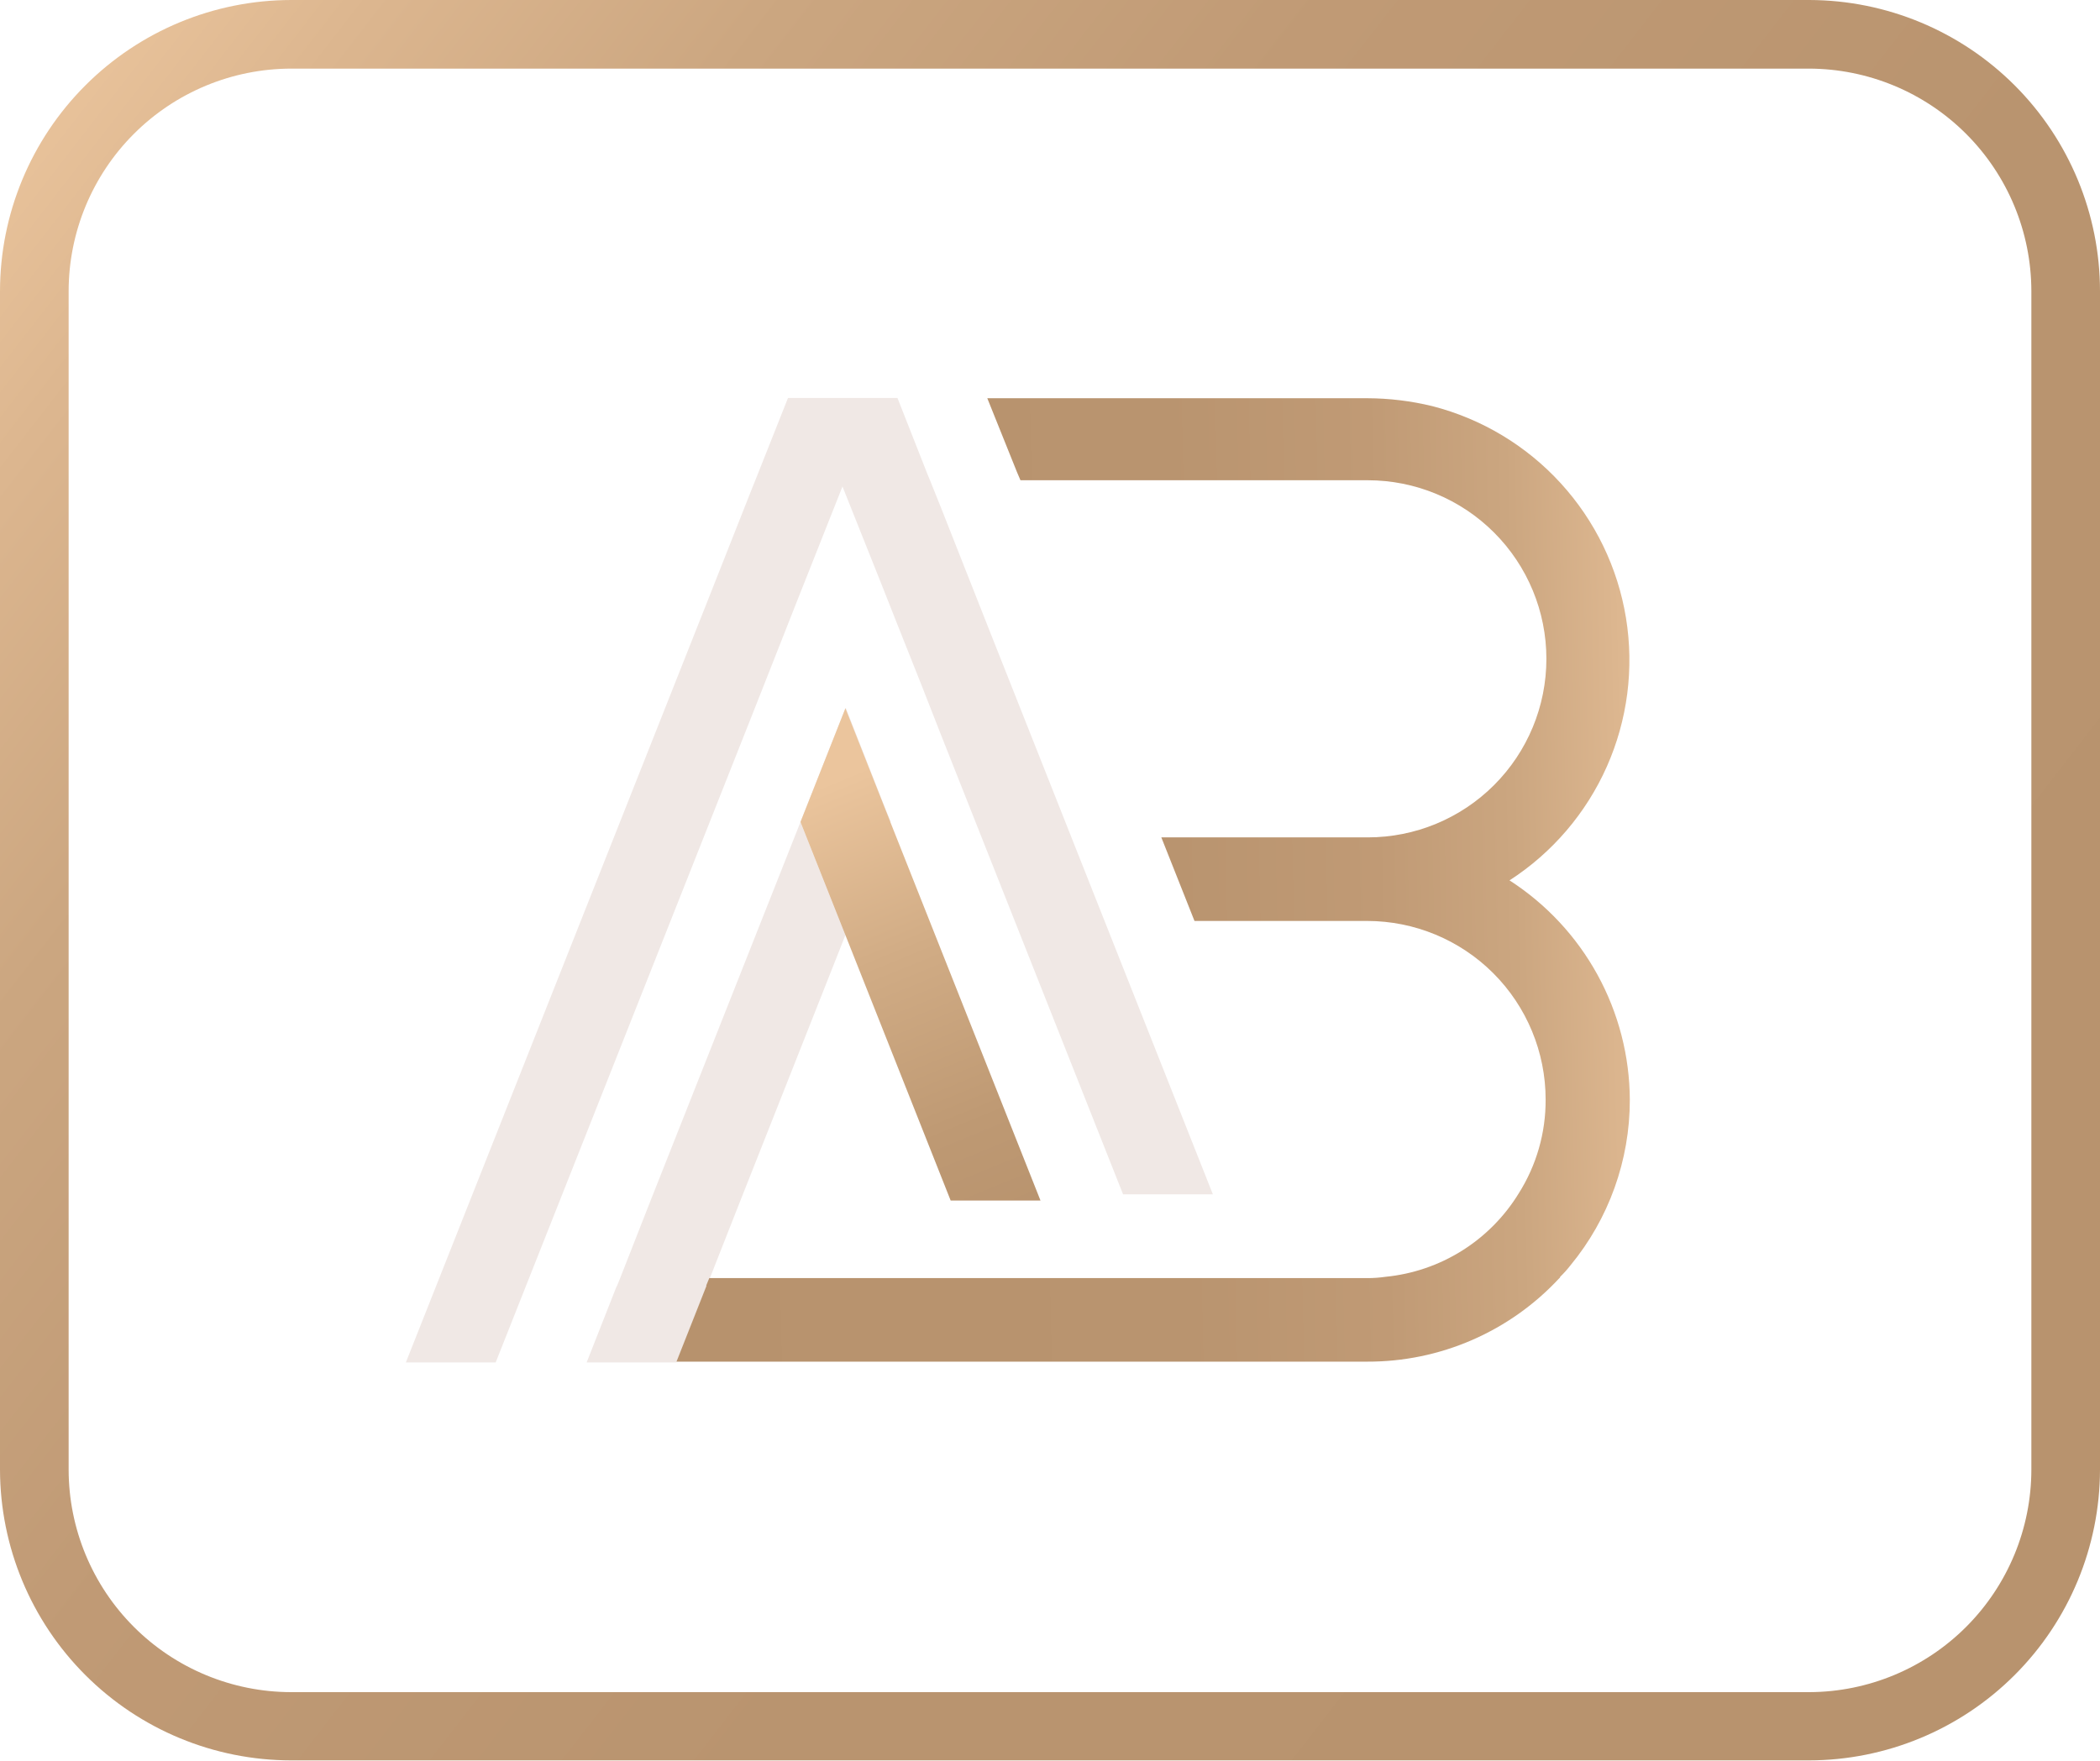 <svg width="149" height="125" viewBox="0 0 149 125" fill="none" xmlns="http://www.w3.org/2000/svg">
<path d="M86.056 84.762H79.683L66.773 52.172L65.397 48.659L63.587 44.106L62.6 41.607L59.776 34.528L56.589 42.567L53.412 50.624L35.17 96.693H28.797L50.225 42.594L53.412 34.528L53.556 34.175L55.91 28.245H63.678L65.787 33.604L66.022 34.175L66.773 36.049L69.951 44.106L86.056 84.762Z" fill="#F0E8E5"/>
<path d="M59.984 66.366L52.488 85.322L50.343 90.772L50.134 91.279L50.107 91.333L47.989 96.693H41.625L43.734 91.333L43.77 91.279L43.978 90.772L46.115 85.322L56.797 58.336L59.984 66.366Z" fill="#F0E8E5"/>
<path d="M63.198 58.309L63.17 58.336L59.984 66.366L56.797 58.336L59.984 50.27L60.011 50.243L62.781 57.295L63.198 58.309Z" fill="#F0E8E5"/>
<path d="M73.826 85.205H67.452L59.984 66.366L56.797 58.336L59.984 50.27L63.17 58.336L73.826 85.205Z" fill="url(#paint0_linear_80_224)"/>
<path d="M115.64 78.053C115.644 82.349 114.149 86.511 111.413 89.822C111.193 90.103 110.954 90.37 110.698 90.618C110.698 90.618 110.698 90.682 110.643 90.709C108.904 92.586 106.795 94.082 104.448 95.103C102.102 96.124 99.569 96.647 97.01 96.638H47.998L50.116 91.279V91.216L50.325 90.709H97.019C97.446 90.71 97.873 90.68 98.295 90.618C100.223 90.43 102.08 89.798 103.722 88.77C105.363 87.743 106.744 86.349 107.756 84.698C109.016 82.705 109.679 80.393 109.666 78.035C109.666 74.674 108.33 71.45 105.954 69.073C103.577 66.696 100.353 65.361 96.992 65.361H84.752L82.399 59.431H97.046C100.407 59.431 103.631 58.096 106.008 55.719C108.385 53.343 109.72 50.119 109.72 46.758C109.72 43.396 108.385 40.173 106.008 37.796C103.631 35.419 100.407 34.084 97.046 34.084H72.404L72.16 33.513L70.051 28.263H97.01C98.566 28.268 100.115 28.456 101.627 28.824C105.131 29.724 108.297 31.625 110.738 34.296C113.179 36.967 114.788 40.291 115.369 43.862C115.95 47.434 115.478 51.097 114.01 54.404C112.542 57.711 110.142 60.518 107.104 62.482C109.711 64.162 111.857 66.465 113.348 69.185C114.838 71.904 115.627 74.952 115.64 78.053Z" fill="url(#paint1_linear_80_224)"/>
<path d="M128.342 124.938H20.659C15.186 124.933 9.938 122.759 6.066 118.891C2.193 115.024 0.012 109.779 0 104.306V20.659C0.007 15.182 2.186 9.931 6.059 6.059C9.931 2.186 15.182 0.007 20.659 0H128.387C133.856 0.017 139.097 2.2 142.96 6.072C146.823 9.944 148.995 15.189 149 20.659V104.306C148.988 109.779 146.807 115.024 142.934 118.891C139.062 122.759 133.814 124.933 128.342 124.938ZM20.659 4.87C16.473 4.875 12.46 6.54 9.5 9.5C6.54 12.46 4.875 16.473 4.87 20.659V104.306C4.875 108.492 6.54 112.505 9.5 115.465C12.46 118.425 16.473 120.09 20.659 120.094H128.387C132.565 120.078 136.566 118.407 139.516 115.449C142.466 112.49 144.125 108.484 144.13 104.306V20.659C144.125 16.473 142.46 12.46 139.5 9.5C136.54 6.54 132.527 4.875 128.342 4.87H20.659Z" fill="url(#paint2_linear_80_224)"/>
<defs>
<linearGradient id="paint0_linear_80_224" x1="72.25" y1="88.518" x2="58.717" y2="55.539" gradientUnits="userSpaceOnUse">
<stop stop-color="#B7926D"/>
<stop offset="0.26" stop-color="#BE9973"/>
<stop offset="0.63" stop-color="#D1AC85"/>
<stop offset="1" stop-color="#EBC59D"/>
</linearGradient>
<linearGradient id="paint1_linear_80_224" x1="45.146" y1="63.342" x2="120.212" y2="61.631" gradientUnits="userSpaceOnUse">
<stop stop-color="#B7926D"/>
<stop offset="0.51" stop-color="#B9946F"/>
<stop offset="0.7" stop-color="#C09A75"/>
<stop offset="0.83" stop-color="#CBA680"/>
<stop offset="0.93" stop-color="#DCB68F"/>
<stop offset="1" stop-color="#EBC59D"/>
</linearGradient>
<linearGradient id="paint2_linear_80_224" x1="186.189" y1="149.018" x2="1.267" y2="5.721" gradientUnits="userSpaceOnUse">
<stop stop-color="#B7926D"/>
<stop offset="0.51" stop-color="#B9946F"/>
<stop offset="0.7" stop-color="#C09A75"/>
<stop offset="0.83" stop-color="#CBA680"/>
<stop offset="0.93" stop-color="#DCB68F"/>
<stop offset="1" stop-color="#EBC59D"/>
</linearGradient>
</defs>
</svg>
